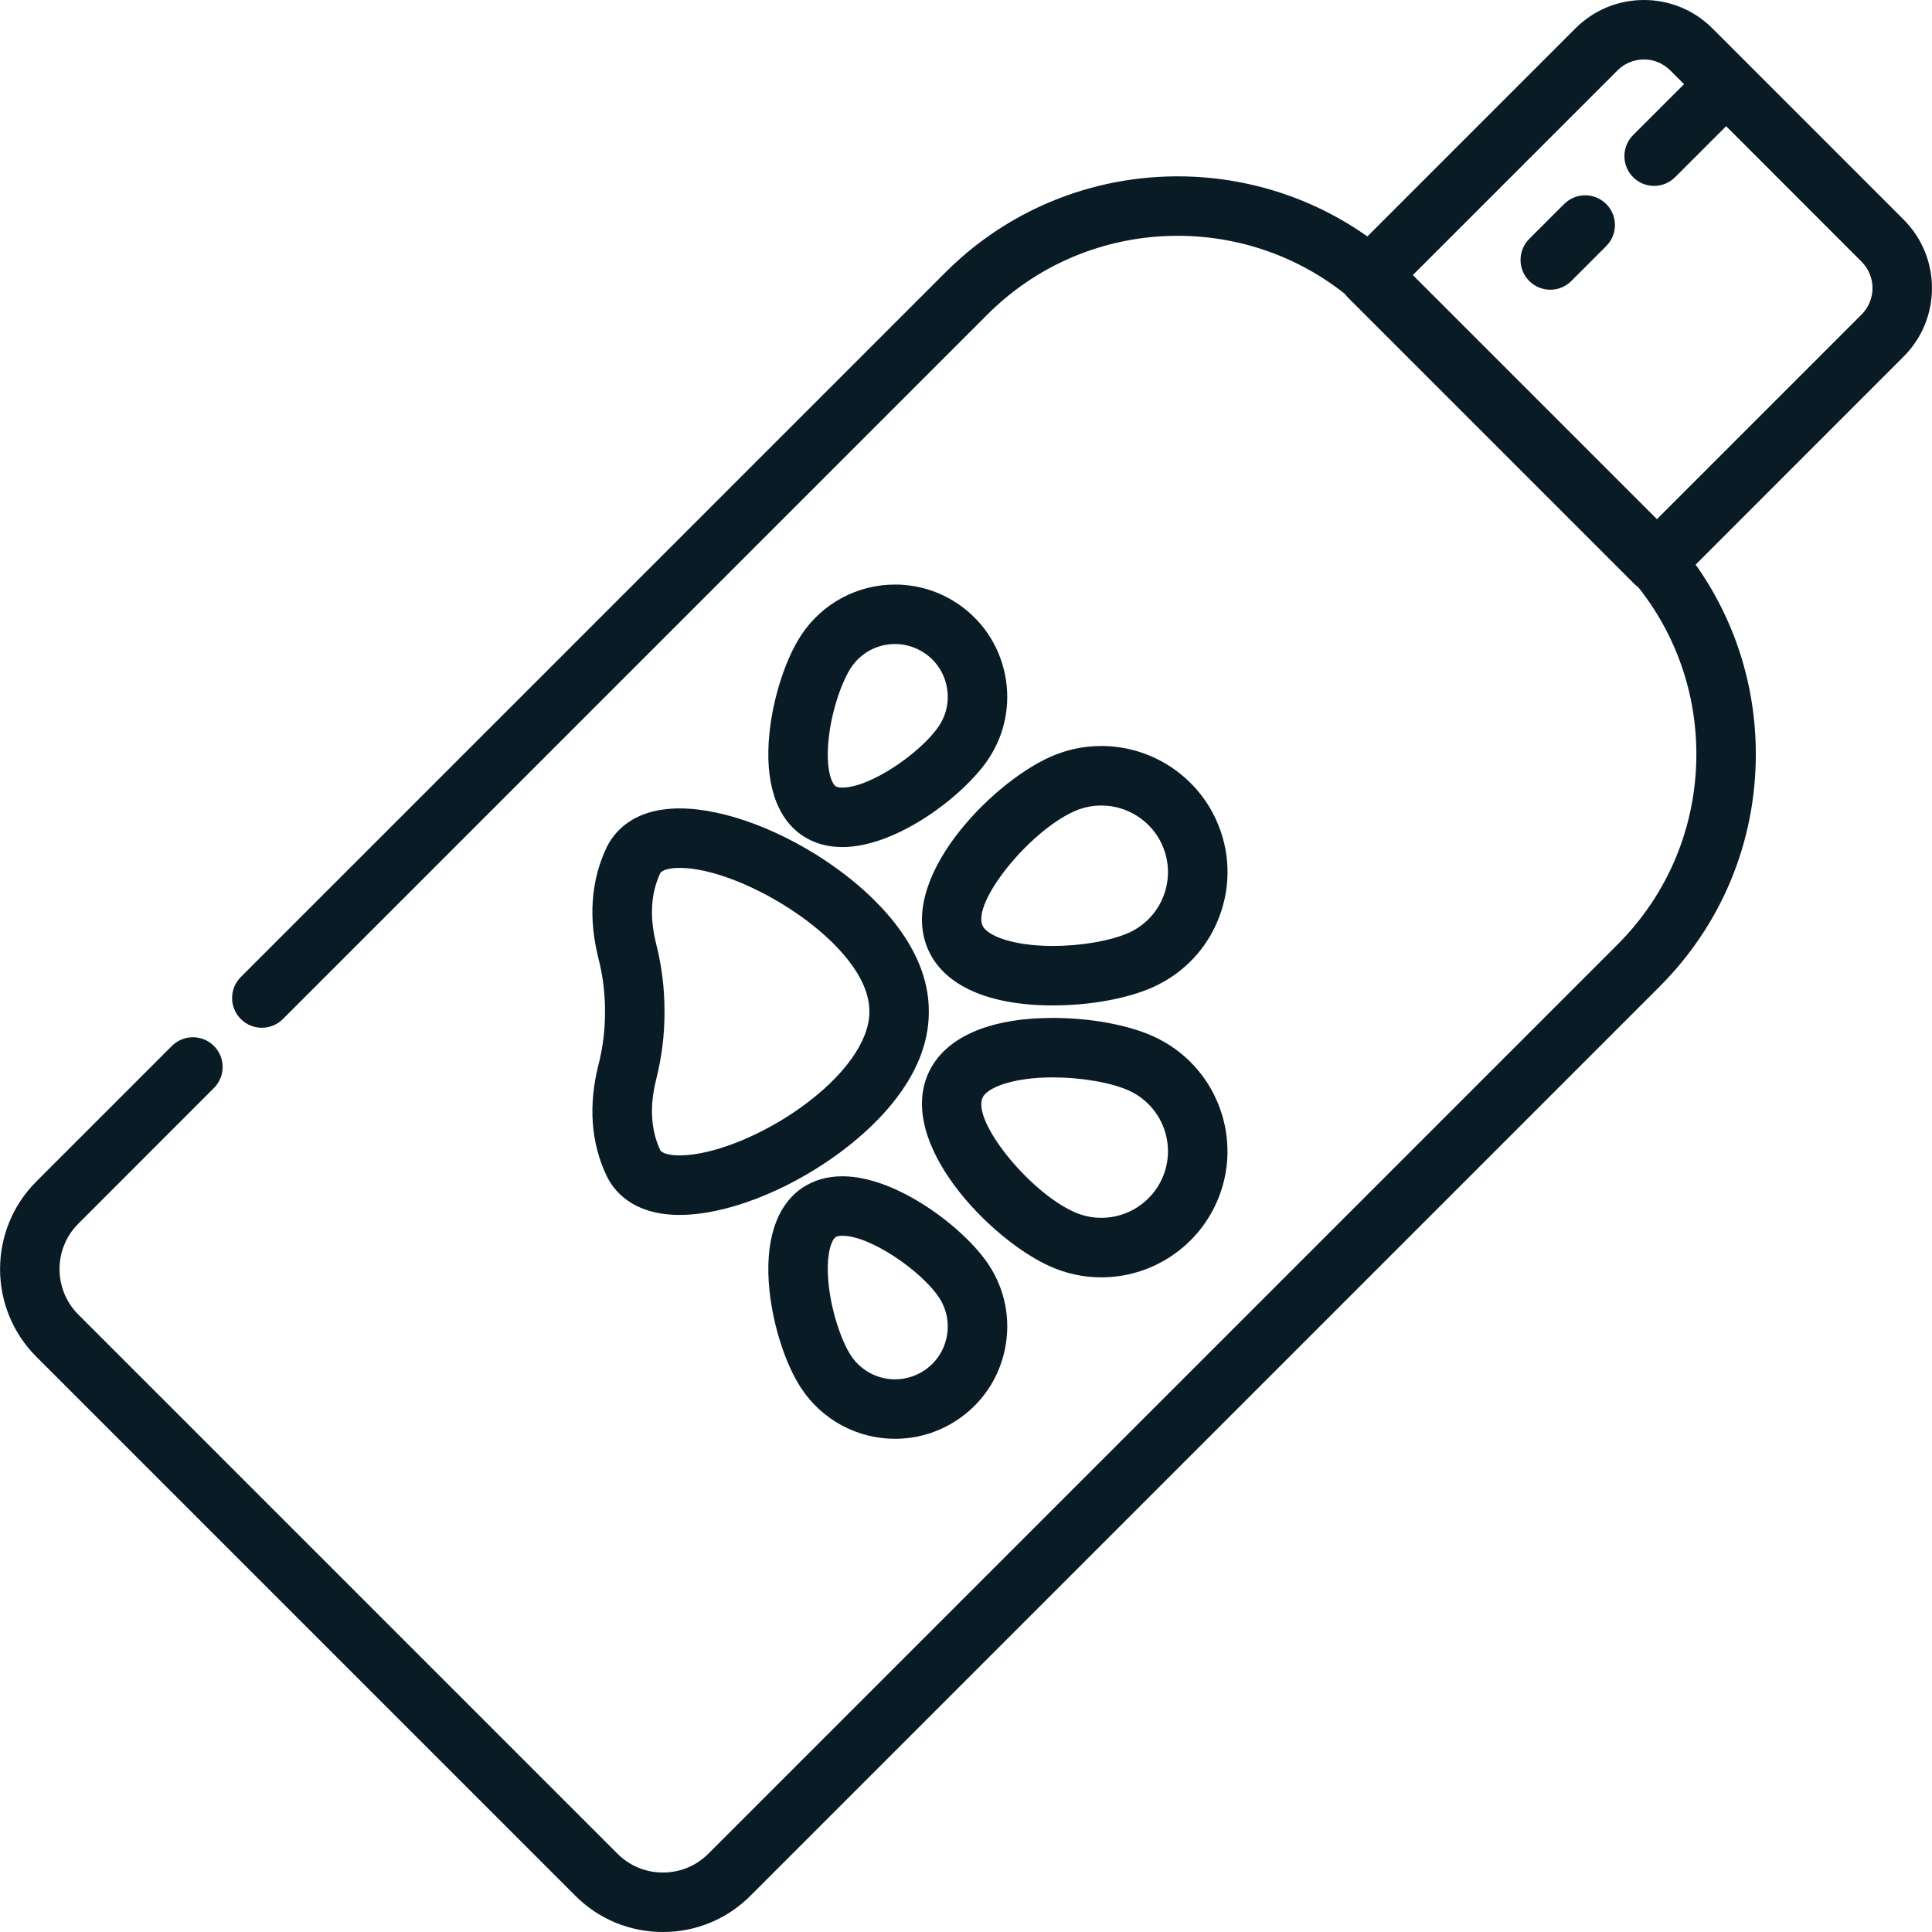 <svg width="32" height="32" viewBox="0 0 32 32" fill="none" xmlns="http://www.w3.org/2000/svg">
<g clip-path="url(#clip0_72_48)">
<path d="M26.604 3.379C26.412 3.187 26.1 3.187 25.907 3.379L25.329 3.957C25.137 4.15 25.137 4.462 25.329 4.654C25.425 4.75 25.551 4.799 25.678 4.799C25.804 4.799 25.93 4.75 26.026 4.654L26.604 4.076C26.797 3.884 26.797 3.572 26.604 3.379Z" fill="#091C26"/>
<path d="M13.847 14.376C13.001 13.768 12.008 13.39 11.258 13.39C10.467 13.39 10.156 13.803 10.041 14.05C9.787 14.594 9.744 15.21 9.913 15.879C9.986 16.164 10.022 16.459 10.021 16.758C10.022 17.054 9.986 17.349 9.913 17.634C9.744 18.303 9.787 18.918 10.041 19.463C10.156 19.71 10.467 20.123 11.258 20.123C11.258 20.123 11.258 20.123 11.258 20.123C12.008 20.123 13.001 19.745 13.847 19.137C14.421 18.725 15.384 17.869 15.384 16.768V16.744C15.384 15.644 14.421 14.788 13.847 14.376ZM14.399 16.768C14.399 17.244 13.978 17.83 13.273 18.337C12.606 18.816 11.796 19.137 11.258 19.137C11.087 19.137 10.96 19.102 10.934 19.047C10.779 18.713 10.757 18.319 10.869 17.876C10.961 17.511 11.008 17.134 11.006 16.758C11.008 16.379 10.961 16.002 10.869 15.637C10.757 15.194 10.779 14.8 10.934 14.466C10.96 14.411 11.087 14.375 11.258 14.375C12.323 14.375 14.399 15.654 14.399 16.744V16.768Z" fill="#091C26"/>
<path d="M20.147 13.588C19.81 12.84 19.062 12.356 18.242 12.356C17.945 12.356 17.657 12.418 17.386 12.541C16.401 12.984 14.852 14.573 15.376 15.736C15.642 16.327 16.375 16.653 17.439 16.653C18.056 16.653 18.677 16.54 19.1 16.349C19.608 16.12 19.998 15.707 20.195 15.185C20.393 14.664 20.376 14.096 20.147 13.588ZM18.695 15.45C18.402 15.582 17.909 15.668 17.439 15.668C16.774 15.668 16.349 15.498 16.274 15.331C16.101 14.946 17.036 13.779 17.79 13.439C17.934 13.374 18.086 13.342 18.242 13.342C18.675 13.342 19.07 13.597 19.248 13.992C19.498 14.547 19.25 15.201 18.695 15.45Z" fill="#091C26"/>
<path d="M16.646 11.173C16.548 10.686 16.266 10.267 15.852 9.992C15.546 9.789 15.191 9.682 14.825 9.682C14.2 9.682 13.621 9.993 13.275 10.513C13.015 10.904 12.807 11.542 12.745 12.137C12.66 12.945 12.855 13.551 13.295 13.843C13.482 13.967 13.703 14.03 13.953 14.03C14.851 14.03 15.968 13.179 16.373 12.569C16.647 12.156 16.744 11.66 16.646 11.173ZM15.552 12.024C15.262 12.46 14.419 13.045 13.953 13.045C13.902 13.045 13.862 13.037 13.841 13.022C13.769 12.975 13.674 12.72 13.725 12.24C13.776 11.754 13.95 11.278 14.096 11.058C14.258 10.813 14.531 10.667 14.825 10.667C14.997 10.667 15.163 10.718 15.307 10.813C15.502 10.942 15.634 11.139 15.68 11.368C15.726 11.597 15.681 11.83 15.552 12.024Z" fill="#091C26"/>
<path d="M19.1 17.164C18.677 16.973 18.056 16.86 17.439 16.86C16.375 16.86 15.642 17.186 15.376 17.777C14.852 18.94 16.401 20.529 17.386 20.972C17.657 21.095 17.946 21.157 18.242 21.157C19.062 21.157 19.81 20.673 20.147 19.925C20.62 18.875 20.15 17.637 19.1 17.164ZM19.248 19.521C19.07 19.916 18.675 20.171 18.242 20.171C18.086 20.171 17.934 20.138 17.79 20.074C17.036 19.734 16.101 18.567 16.274 18.182C16.349 18.014 16.774 17.845 17.439 17.845C17.909 17.845 18.402 17.93 18.695 18.062C19.25 18.312 19.498 18.966 19.248 19.521Z" fill="#091C26"/>
<path d="M16.373 20.944C15.968 20.334 14.851 19.483 13.953 19.483C13.703 19.483 13.482 19.546 13.295 19.67C12.855 19.962 12.66 20.568 12.745 21.376C12.807 21.971 13.015 22.609 13.275 23C13.621 23.52 14.2 23.831 14.825 23.831C15.191 23.831 15.546 23.724 15.852 23.521C16.266 23.246 16.548 22.827 16.646 22.34C16.744 21.853 16.648 21.357 16.373 20.944ZM15.68 22.145C15.634 22.374 15.502 22.571 15.307 22.7C15.164 22.795 14.997 22.846 14.825 22.846C14.531 22.846 14.259 22.7 14.096 22.455C13.95 22.235 13.776 21.759 13.725 21.273C13.674 20.793 13.769 20.538 13.841 20.491C13.862 20.476 13.902 20.468 13.953 20.468C14.419 20.468 15.262 21.053 15.552 21.489C15.681 21.683 15.726 21.916 15.68 22.145Z" fill="#091C26"/>
<path d="M31.53 3.637L28.938 1.045C28.938 1.045 28.938 1.045 28.938 1.045C28.938 1.045 28.938 1.045 28.938 1.045L28.363 0.47C28.06 0.167 27.657 0 27.228 0C26.8 0 26.397 0.167 26.094 0.47L22.648 3.916C20.524 2.414 17.559 2.612 15.659 4.512L3.989 16.182C3.796 16.374 3.796 16.686 3.989 16.879C4.181 17.071 4.493 17.071 4.685 16.879L16.355 5.209C17.971 3.593 20.528 3.48 22.276 4.868C22.292 4.89 22.309 4.911 22.329 4.931L27.069 9.671C27.089 9.691 27.11 9.708 27.133 9.724C27.757 10.509 28.097 11.474 28.097 12.492C28.097 13.683 27.633 14.803 26.791 15.645L11.734 30.702C11.532 30.904 11.264 31.015 10.98 31.015C10.695 31.015 10.427 30.904 10.226 30.702L1.298 21.774C0.882 21.359 0.882 20.682 1.298 20.267L3.543 18.021C3.736 17.828 3.736 17.516 3.543 17.324C3.351 17.132 3.039 17.132 2.847 17.324L0.601 19.57C-0.199 20.37 -0.199 21.671 0.601 22.471L9.529 31.399C9.916 31.787 10.432 32 10.98 32C11.528 32 12.043 31.787 12.43 31.399L27.488 16.341C28.516 15.313 29.082 13.946 29.082 12.492C29.082 11.351 28.732 10.264 28.085 9.352L31.53 5.906C32.156 5.281 32.156 4.263 31.53 3.637ZM30.833 5.21L27.444 8.599L23.401 4.556L26.79 1.167C26.907 1.05 27.063 0.985 27.228 0.985C27.394 0.985 27.549 1.05 27.666 1.167L27.893 1.394L27.049 2.238C26.857 2.43 26.857 2.742 27.049 2.934C27.145 3.031 27.271 3.079 27.397 3.079C27.523 3.079 27.649 3.031 27.746 2.934L28.59 2.09L30.833 4.334C31.075 4.575 31.075 4.968 30.833 5.21Z" fill="#091C26"/>
</g>
<defs>
<clipPath id="clip0_72_48">
<rect width="32" height="32" fill="white"/>
</clipPath>
</defs>
</svg>
